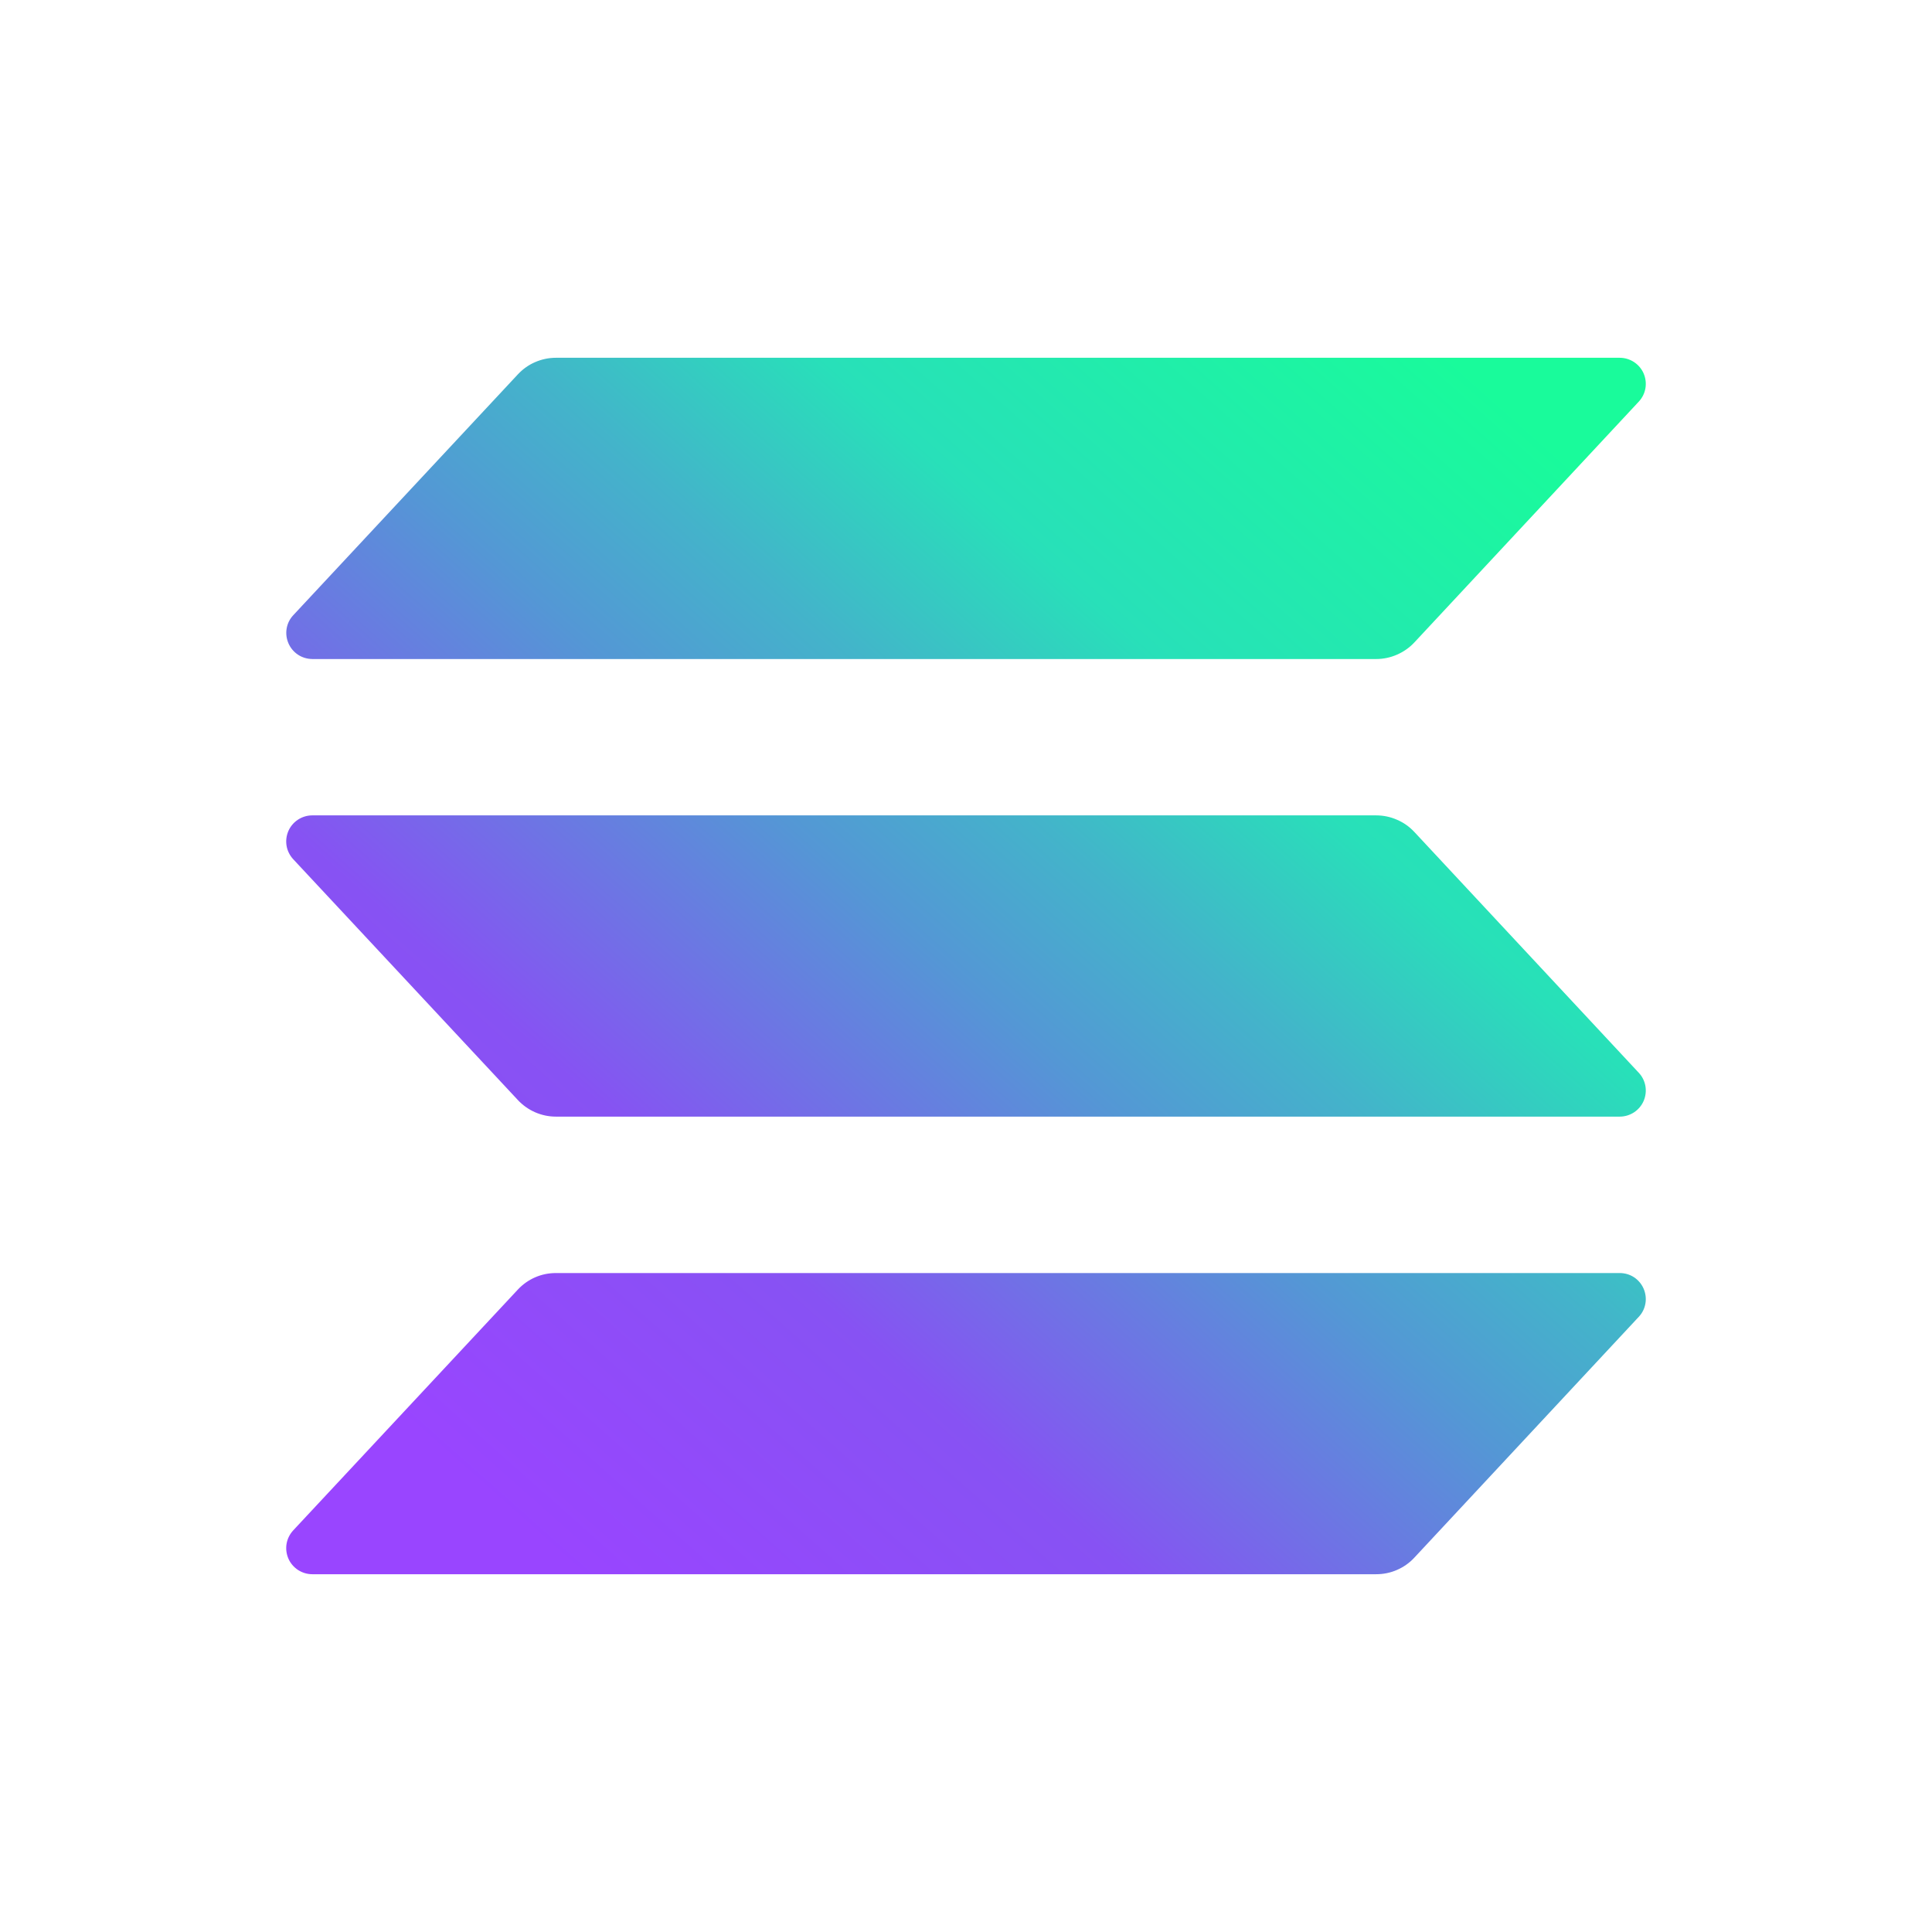<svg width="27" height="27" viewBox="0 0 27 27" fill="none" xmlns="http://www.w3.org/2000/svg">
<g clip-path="url(#clip0_1324_3084)">
<path d="M22.902 18.403L19.766 21.768C19.698 21.842 19.615 21.9 19.523 21.94C19.432 21.98 19.333 22 19.233 22H4.364C4.293 22 4.224 21.979 4.164 21.94C4.105 21.901 4.058 21.846 4.03 21.781C4.002 21.716 3.993 21.644 4.005 21.574C4.017 21.504 4.05 21.439 4.098 21.387L7.237 18.022C7.305 17.949 7.387 17.891 7.478 17.851C7.57 17.811 7.668 17.791 7.768 17.791H22.636C22.707 17.791 22.776 17.811 22.836 17.85C22.895 17.889 22.942 17.945 22.97 18.01C22.998 18.075 23.007 18.147 22.995 18.216C22.983 18.287 22.951 18.351 22.902 18.403ZM19.766 11.627C19.698 11.554 19.615 11.495 19.523 11.456C19.432 11.416 19.333 11.395 19.233 11.395H4.364C4.293 11.395 4.224 11.416 4.164 11.455C4.105 11.494 4.058 11.549 4.03 11.614C4.002 11.679 3.993 11.751 4.005 11.821C4.017 11.891 4.05 11.956 4.098 12.008L7.237 15.373C7.305 15.446 7.387 15.504 7.478 15.544C7.57 15.584 7.668 15.605 7.768 15.605H22.636C22.707 15.605 22.776 15.584 22.836 15.545C22.895 15.506 22.942 15.451 22.97 15.386C22.998 15.321 23.007 15.249 22.995 15.179C22.983 15.109 22.951 15.044 22.902 14.992L19.766 11.627ZM4.364 9.21H19.233C19.333 9.21 19.432 9.189 19.523 9.149C19.615 9.109 19.698 9.051 19.766 8.978L22.902 5.613C22.951 5.561 22.983 5.496 22.995 5.426C23.007 5.356 22.998 5.284 22.97 5.219C22.942 5.154 22.895 5.099 22.836 5.06C22.776 5.021 22.707 5 22.636 5H7.768C7.668 5 7.57 5.021 7.478 5.061C7.387 5.1 7.305 5.159 7.237 5.232L4.099 8.597C4.05 8.649 4.018 8.713 4.006 8.783C3.994 8.853 4.003 8.925 4.031 8.99C4.059 9.055 4.106 9.111 4.165 9.15C4.224 9.189 4.293 9.209 4.364 9.21Z" fill="url(#paint0_linear_1324_3084)"/>
</g>
<defs>
<linearGradient id="paint0_linear_1324_3084" x1="5.604" y1="22.405" x2="21.203" y2="4.827" gradientUnits="userSpaceOnUse">
<stop offset="0.08" stop-color="#9945FF"/>
<stop offset="0.3" stop-color="#8752F3"/>
<stop offset="0.5" stop-color="#5497D5"/>
<stop offset="0.6" stop-color="#43B4CA"/>
<stop offset="0.72" stop-color="#28E0B9"/>
<stop offset="0.97" stop-color="#19FB9B"/>
</linearGradient>
<clipPath id="clip0_1324_3084">
<rect width="19" height="17" fill="white" transform="translate(4 5)"/>
</clipPath>
</defs>
</svg>
